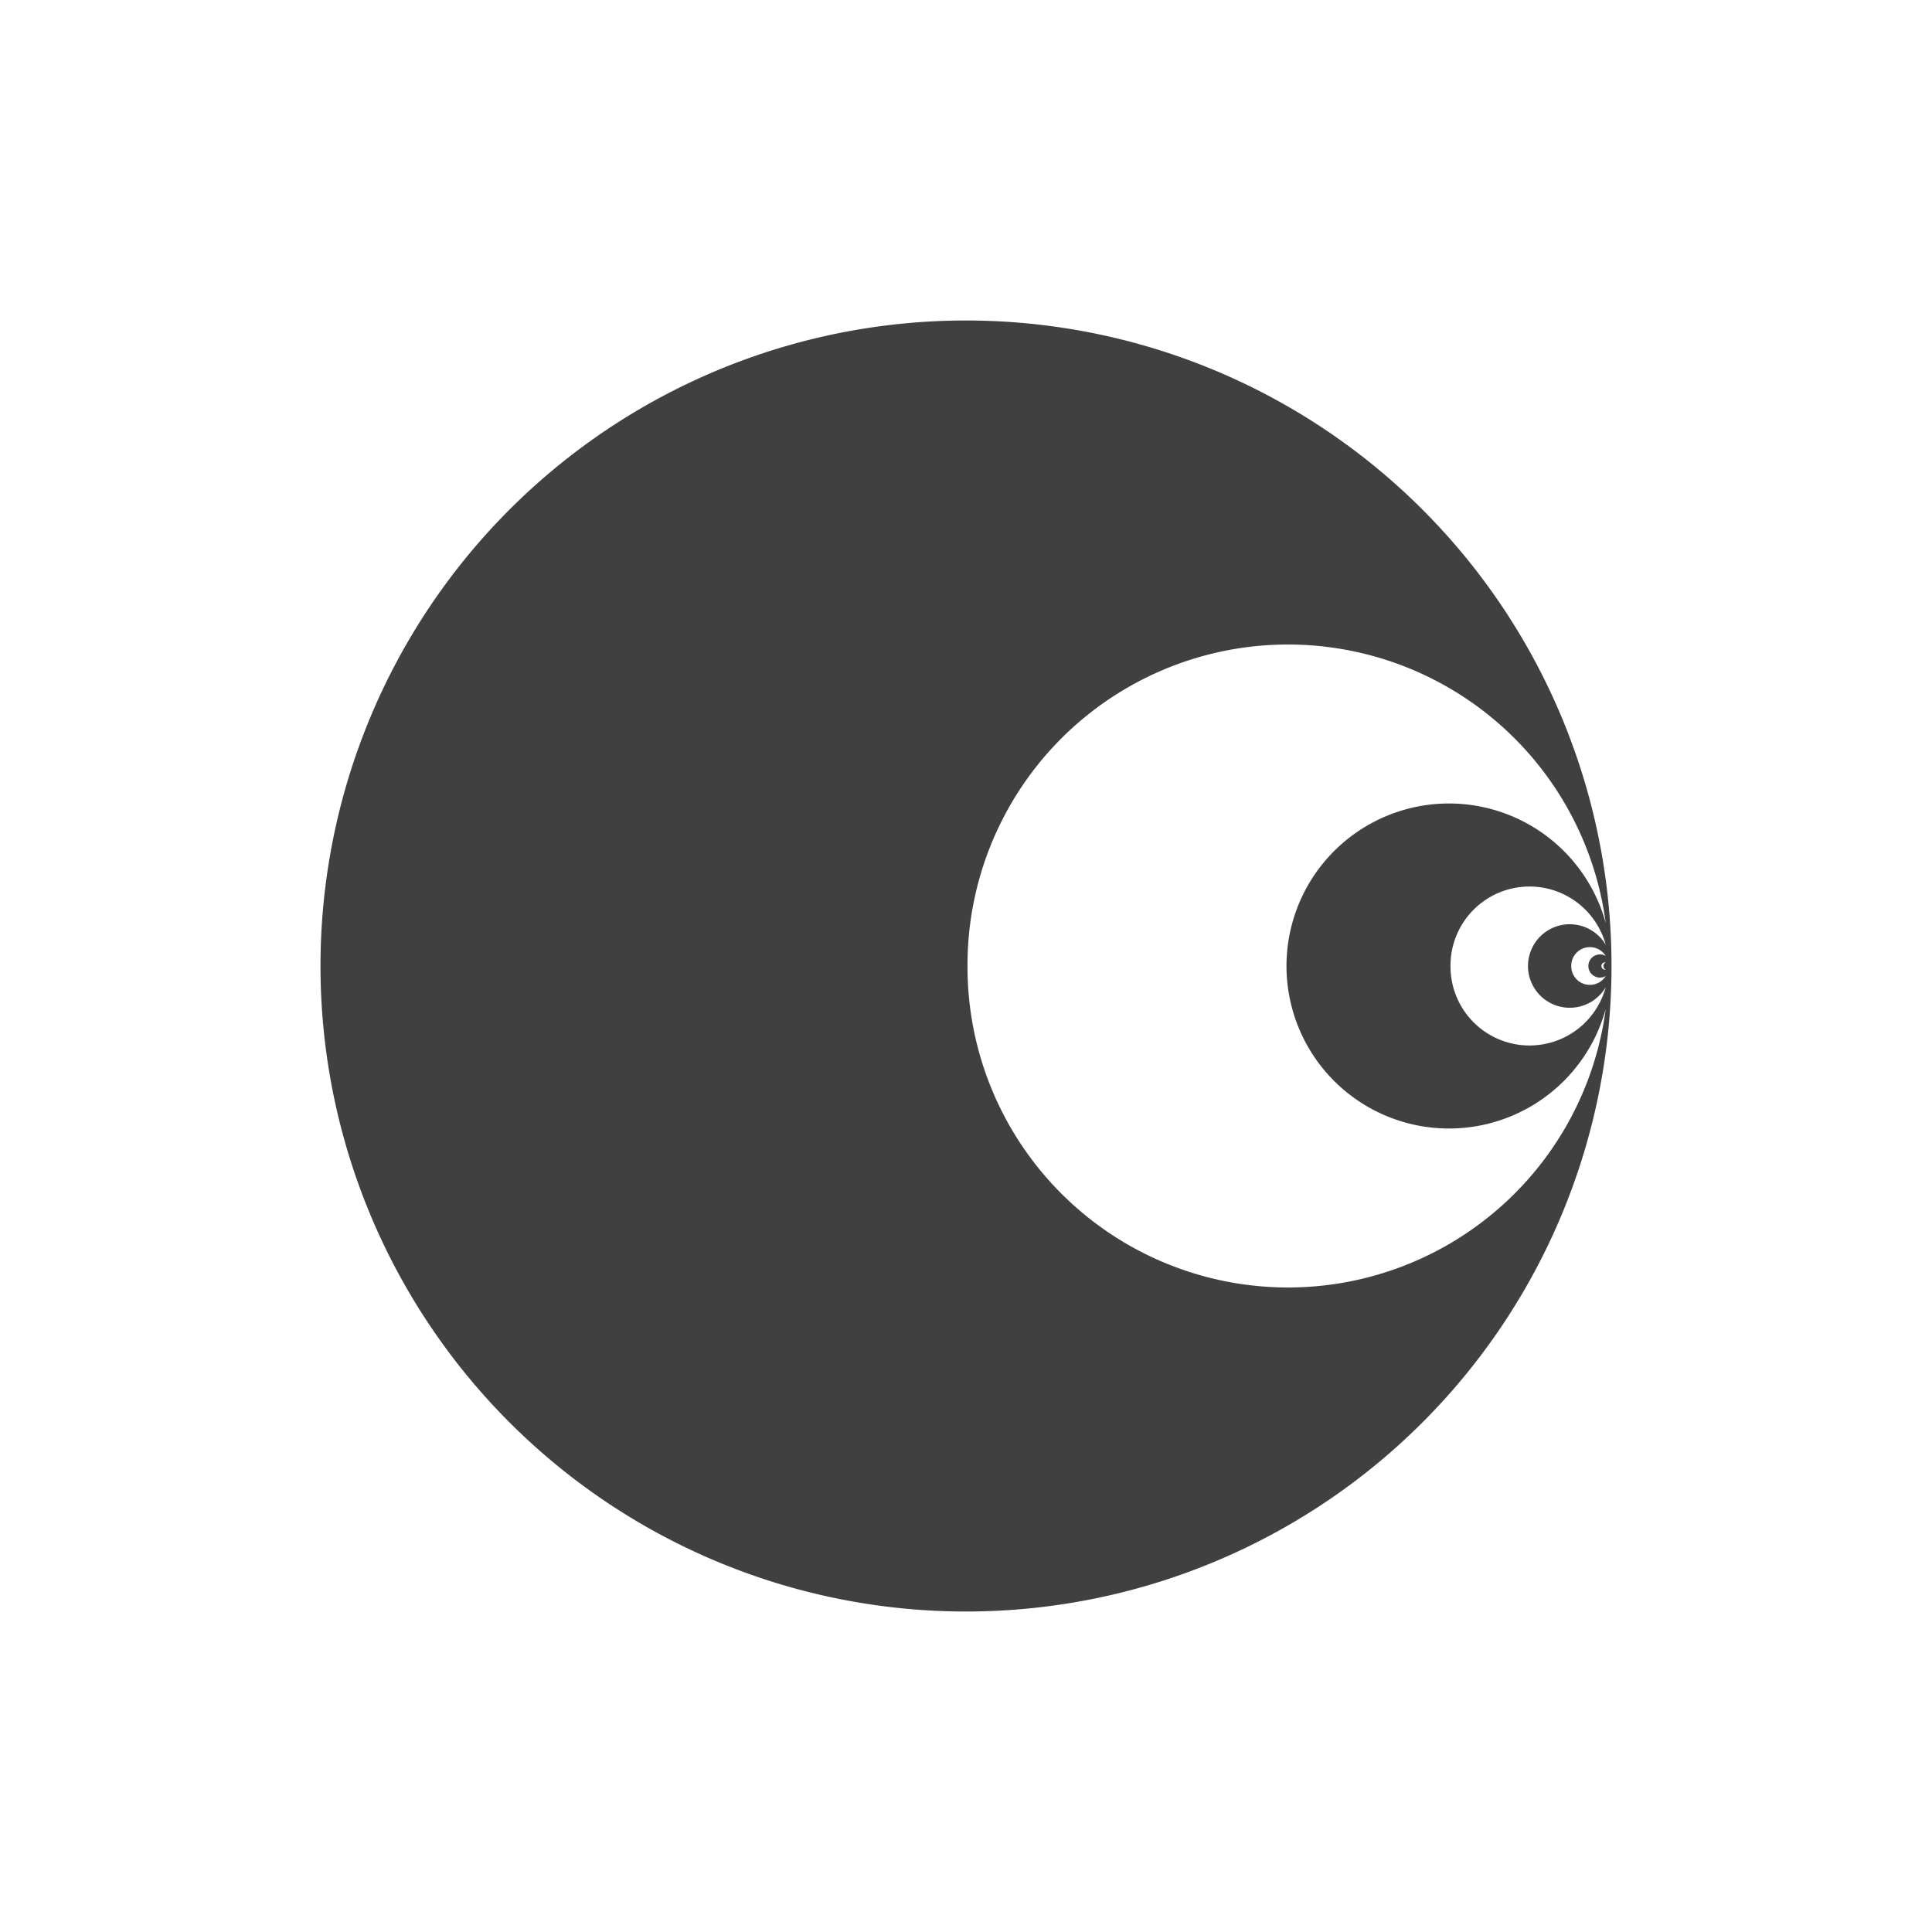 <svg xmlns="http://www.w3.org/2000/svg" width="640" height="640" viewport-fill="#000" label="_shape #16 fractal #10"><defs><style type="text/css">
.f-0 { fill: #000;  }
.f-1 { fill: #101010;  }
.f-2 { fill: #202020;  }
.f-3 { fill: #303030;  }
.f-4 { fill: #404040;  }
.f-5 { fill: #505050;  }
.f-6 { fill: #606060;  }
.f-7 { fill: #707070;  }
.f-8 { fill: #808080;  }
.f-9 { fill: #909090;  }
.f-10 { fill: #a0a0a0;  }
.f-11 { fill: #b0b0b0;  }
.f-12 { fill: #c0c0c0;  }
.f-13 { fill: #d0d0d0;  }
.f-14 { fill: #e0e0e0;  }
.f-15 { fill: #f0f0f0;  }
.bgc { fill: #101010;  }
.fore { fill: #404040; stroke: #404040;  }
text{ font-family: Freemono, Sans, Arial; } 
</style></defs><g fill-rule="evenodd" transform="translate(320,320)"><path d=" M -213.333, 0 a 213.333,213.333 0 1,0 426.667,0 a 213.333,213.333 0 1,0 -426.667,0Z  M 0, 6.531449595452551e-15 a 106.667,106.667 0 1,0 213.333,0 a 106.667,106.667 0 1,0 -213.333,0Z  M 106.667, 9.797174393178826e-15 a 53.333,53.333 0 1,0 106.667,0 a 53.333,53.333 0 1,0 -106.667,0Z  M 160, 1.1430036792041963e-14 a 26.667,26.667 0 1,0 53.333,0 a 26.667,26.667 0 1,0 -53.333,0Z  M 186.667, 1.2246467991473532e-14 a 13.333,13.333 0 1,0 26.667,0 a 13.333,13.333 0 1,0 -26.667,0Z  M 200, 1.2654683591189316e-14 a 6.667,6.667 0 1,0 13.333,0 a 6.667,6.667 0 1,0 -13.333,0Z  M 206.667, 1.2858791391047208e-14 a 3.333,3.333 0 1,0 6.667,0 a 3.333,3.333 0 1,0 -6.667,0Z  M 210, 1.2960845290976154e-14 a 1.667,1.667 0 1,0 3.333,0 a 1.667,1.667 0 1,0 -3.333,0Z  M 211.667, 1.3011872240940627e-14 a 0.833,0.833 0 1,0 1.667,0 a 0.833,0.833 0 1,0 -1.667,0Z         " class="fore"></path></g></svg>